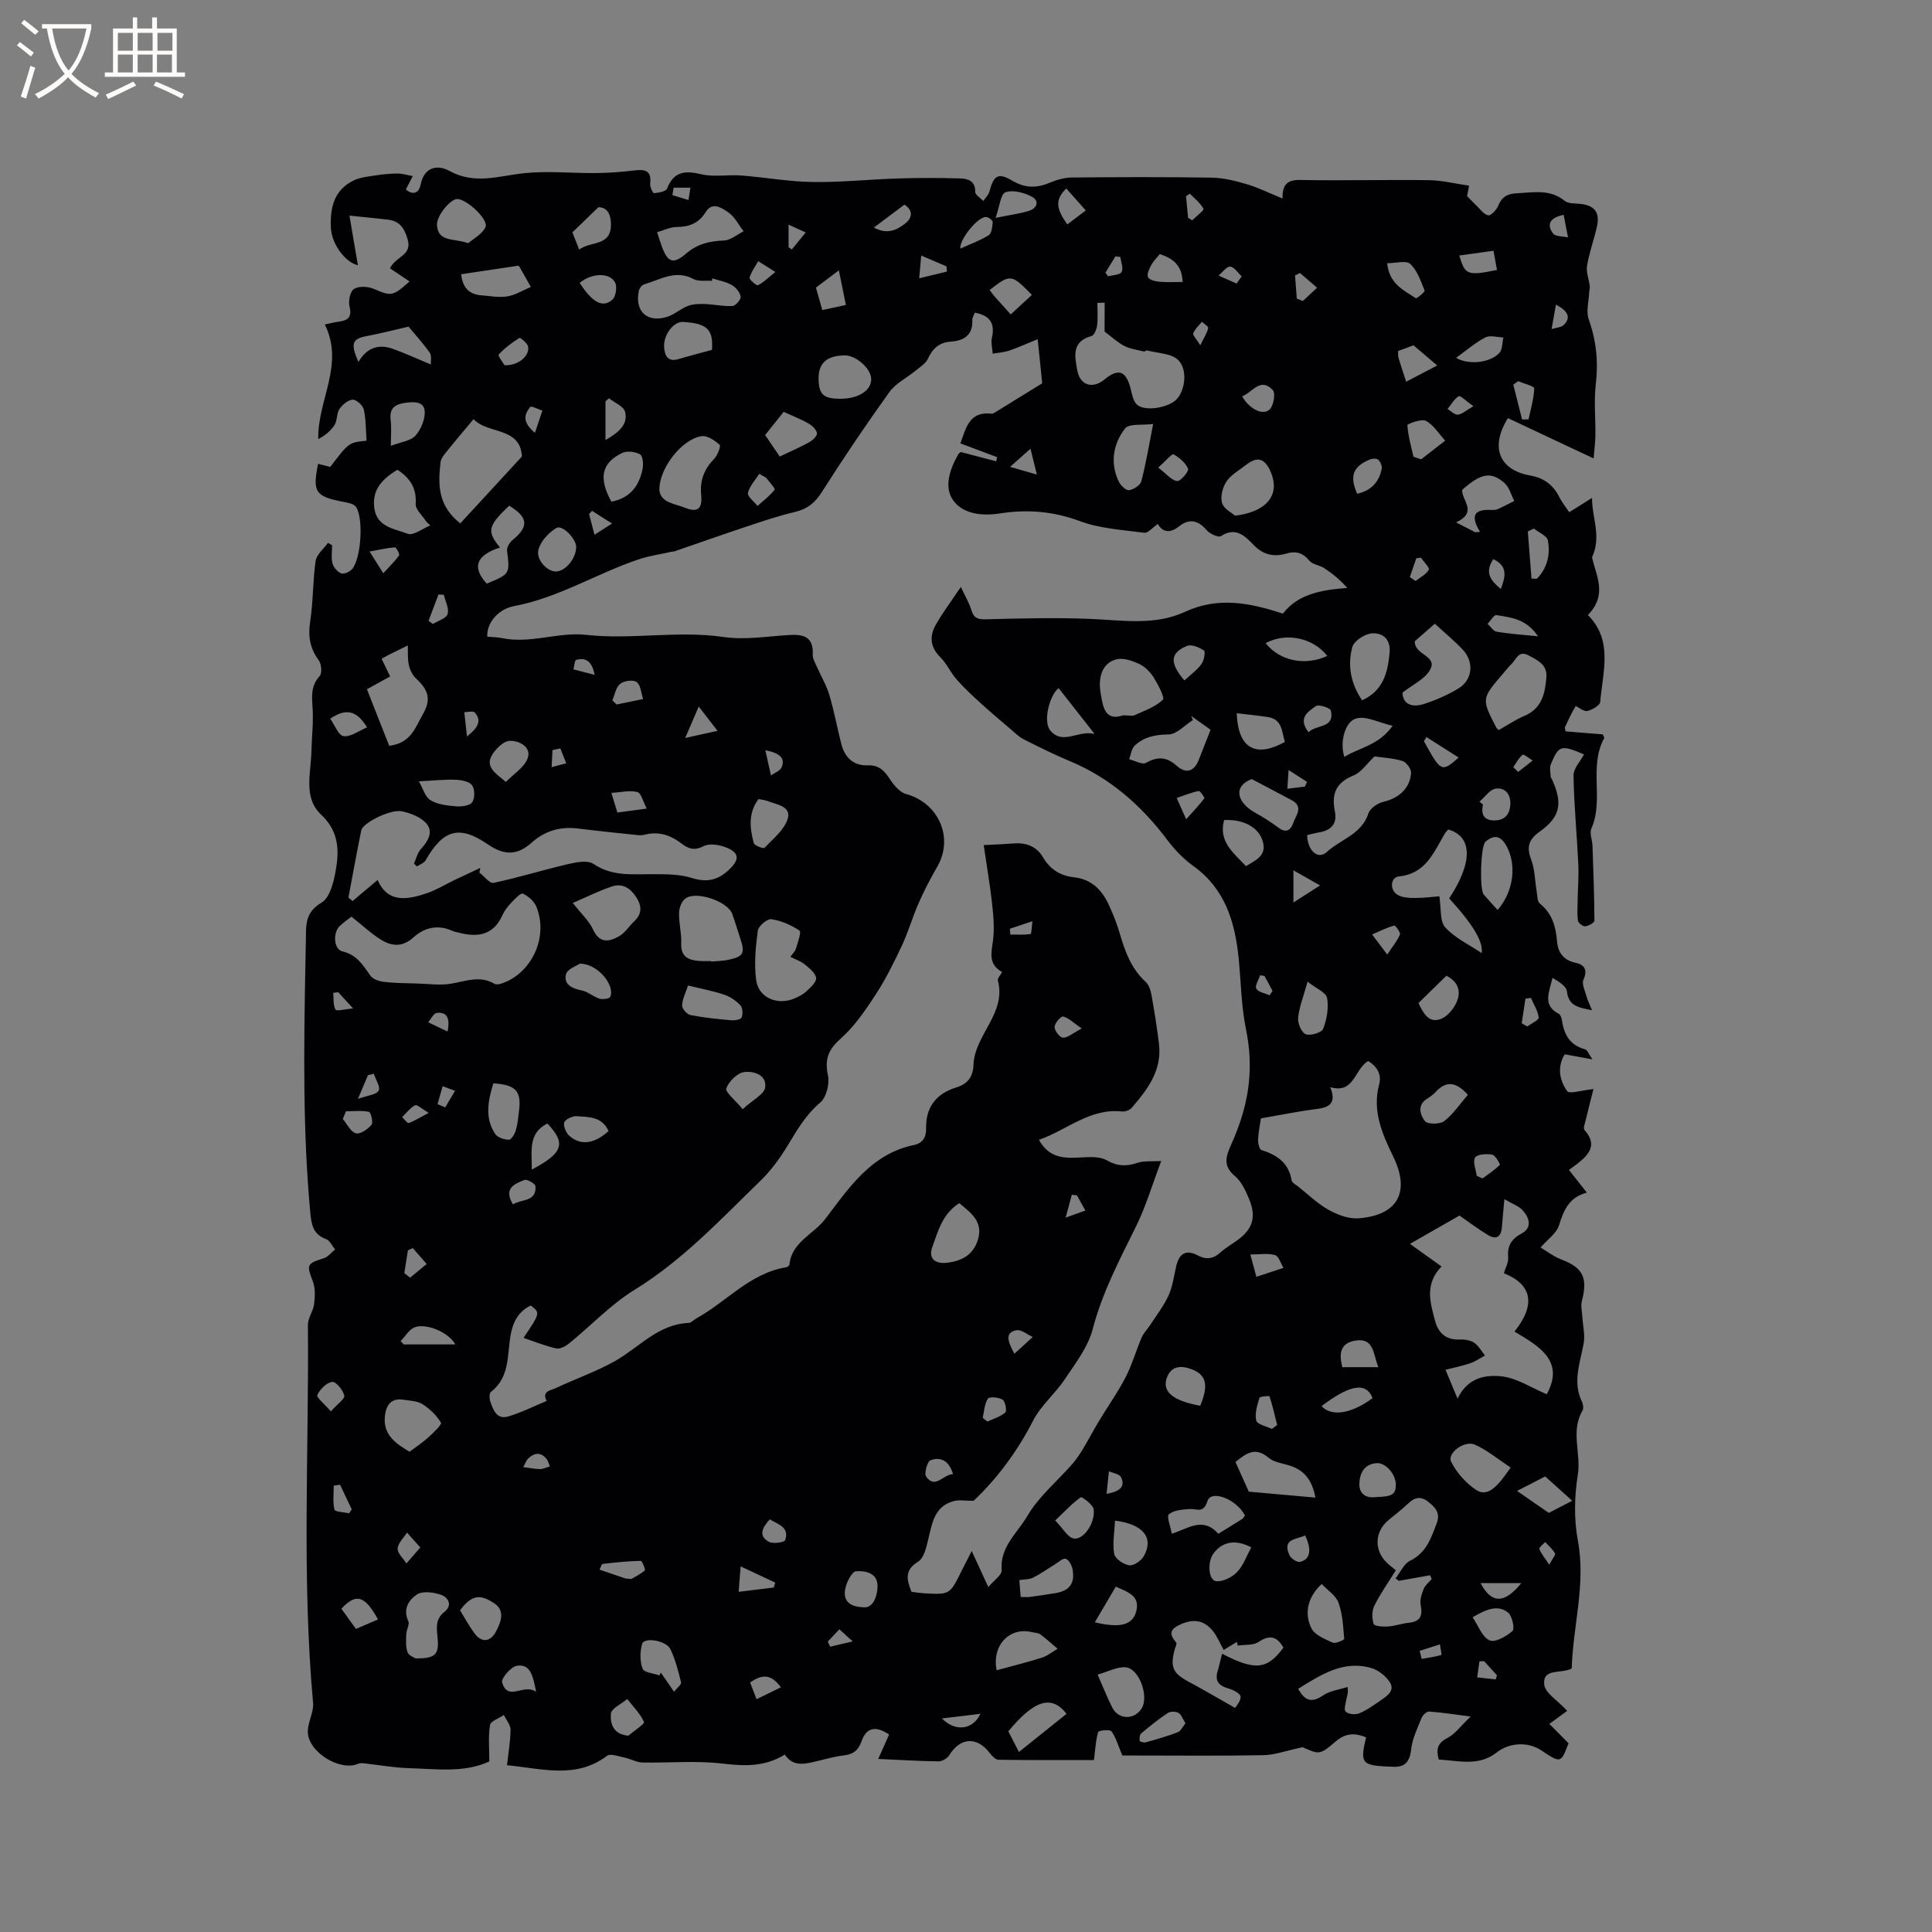<svg enable-background="new 0 0 400 400" viewBox="0 0 400 400" xmlns="http://www.w3.org/2000/svg"><rect x="0" y="0" width="400" height="400" fill="#808080" stroke="none"/><path d="m162.49 363.27c-4.32 2.64-8.54 2.37-13.08 1.84-5.4-.62-10.93-.09-16.4-.2-1.22-.03-2.41-.75-3.64-1-1.24-.25-2.96-.93-3.7-.38-6.42 4.83-13.33 2.65-20.7 1.94.29-2.62.72-4.99.73-7.36 0-1.01-.89-2.02-1.38-3.04-1 .69-2.74 1.26-2.87 2.08-.39 2.42-.14 4.94-.14 7.54-5.19 2.41-10.96 1.55-16.63 1.39-3.13-.09-6.25-.67-9.38-1.01-.38-.04-.82-.04-1.16.11-3.8 1.62-10.44-2.5-10.41-6.68.01-1.98 1.26-4.01 1.09-5.94-2.37-26.06-.84-52.16-1.07-78.25-.01-1.42 1.09-2.83 1.28-4.29.19-1.54.28-3.28-.25-4.68-1.33-3.51-1.3-3.72 2.25-4.83.89-.28 1.57-1.2 2.35-1.82-.6-.73-1.07-1.84-1.84-2.13-2.73-1.03-3.06-2.93-3.31-5.63-1.55-16.77-1.32-33.55-1.02-50.34.04-2.01.08-4.03.12-6.04.06-2.96-.26-5.59 3.24-7.67 1.94-1.16 2.72-5.04 3.12-7.83.53-3.74.1-7.29-3.18-10.36-3.76-3.52-2.15-8.54-2.04-13.02.07-2.96.43-5.92.26-8.86-.14-2.46-.48-4.72 1.44-6.81.54-.59.4-2.51-.17-3.28-1.83-2.49-2.26-4.99-1.78-8.04.64-4.14.52-8.39 1.13-12.54.2-1.35 1.67-2.51 2.56-3.75.28.17.57.34.85.51 0 1.25-.23 2.57.08 3.74.22.83 1.05 1.79 1.83 2.08.59.21 1.79-.36 2.27-.94 1.84-2.27 2.37-10.59.74-12.86-.48-.67-1.78-.86-2.75-1.05-5.64-1.1-6.26-2.01-5.07-7.84.87.22 1.73.44 2.52.64 3.85-5.07 3.85-5.07 7.51-5.42-.16-2.15-.1-4.36-.57-6.46-.19-.86-1.53-2.07-2.3-2.04-.96.04-2.13 1.03-2.74 1.93-.62.91-.42 2.35-1.01 3.3-.77 1.22-1.96 2.18-3.38 2.94-.17-8.1 5.48-15.38 1.36-23.74 1.12-.23 1.98-.46 2.87-.58 1.91-.25 2.81-.92 2.24-3.16-.28-1.12.14-3.13.93-3.62 1-.62 2.89-.53 4.08-.02 3.6 1.54 3.91 1.62 7.42-1.53-1.42-.96-2.81-1.9-4.04-2.72 1.19-2.53 4.63-2.61 3.65-6-.69-2.38-1.68-3.79-4.1-4.08-2.4-.28-4.81-.5-7.95-.83.63 3.67 1.16 6.84 1.75 10.28-2.82-.69-5.44-4.58-5.59-7.7-.2-4.12.59-7.87 4.72-9.86 1.33-.64 2.92-.8 4.41-1.03 1.55-.24 3.13-.4 4.69-.4 1.04 0 2.09.34 3.13.53-.46.88-.92 1.77-1.43 2.76 1.3 1.15 2.67.96 3.06-1.01.75-3.8 3.66-4.1 5.93-2.84 5.26 2.92 10.25 1.04 15.48.49 4.95-.52 10 .03 15.01-.03 2.62-.03 5.25-.23 7.84-.55 2.21-.27 3.57.04 3.26 2.74-.08.65.58 2 .79 1.98.95-.1 2.46-.34 2.7-.94 1.4-3.59 3.72-3.79 7.1-2.98 2.61.62 5.49.04 8.23.25 4.94.38 9.85 1.28 14.79 1.35 5.87.09 11.75-.54 17.62-.73 4.33-.13 8.67-.14 12.99-.01 1.56.05 3.12.51 3.08 2.79-.01.62 1.09 1.26 1.68 1.88.43-.65 1.08-1.24 1.26-1.95.88-3.37 1.81-3.99 4.76-2.24 2.66 1.58 5.09 1.54 7.81.38 1.41-.6 3.02-1.04 4.54-1.05 9.62-.09 19.24-.13 28.86.03 2.45.04 4.96.65 7.33 1.36 2.49.75 4.86 1.93 7.37 2.96 0-2.65.76-3.89 3.62-3.84 8.89.17 17.8-.08 26.69.04 2.72.04 5.43.72 8.33 1.14-.21 1.06-.36 1.84-.42 2.16.78.79 1.33 1.38 1.91 1.93.79.75 1.53 1.84 2.46 2.05.54.12 1.71-1.09 2.05-1.92.73-1.83 1.85-2.55 3.81-2.64 3.45-.15 6.89-.95 9.98 1.56.72.58 2.02.53 3.06.62 3.12.26 4.31 1.74 3.6 4.81-.61 2.68-1.57 5.29-2.03 8-.22 1.32.39 2.78.56 4.18.06.45-.1.92-.12 1.39-.08 1.84-.67 3.87-.1 5.49 1.55 4.4 2.03 8.74 1.48 13.39-.42 3.54-.05 7.17-.09 10.75-.02 1.34-.21 2.67-.37 4.7-6.25-2.94-12.01-5.65-17.74-8.34-3.73 5.98-1.87 10.72 4.62 11.88 2.89.52 4.78 1.97 6.05 4.52.51 1.03 1.26 1.94 2.02 3.08 1.48-.93 2.87-1.8 4.72-2.96-.01 4.18 2.01 7.9.01 12.29.69 3.52 3.36 7.71-.87 11.95 5.29 5.27 3.07 11.77 2.56 17.99-.06.73-1.66 1.65-2.68 1.89-.71.17-2.34-1.11-2.4-1.03-.86 1.4-1.54 2.91-2.24 4.41-.04.08.03.2.15.83 2.5.21 5.16.42 7.7.63.16.41.36.67.29.79-3.25 5.88 0 12.69-2.65 18.69-.43.97.19 2.38.23 3.59.18 5.16.37 10.32.4 15.49 0 .42-1.2 1.09-1.9 1.17-.48.05-1.43-.65-1.5-1.13-.21-1.31-.1-2.69-.08-4.03.04-2.58.26-5.17.14-7.74-.29-6.11-.89-12.21-.99-18.32-.02-1.45 1.41-2.91 2.17-4.37-4.76-2.02-5.22-1.92-6.86 2.03-.31.75-.07 1.74-.04 2.61.01.19.21.36.29.56 2.23 4.96 1.74 7.71-2.56 10.79-2.32 1.66-2.76 3.2-1.76 5.81.76 2.01.75 4.3 1.12 6.47.15.89.1 2.14.65 2.59 2.54 2.05 3.32 4.71 3.57 7.81.18 2.21 1.26 3.94 3.81 4.46 1.78.37 2.62 1.39 1.67 3.51-.4.9.33 2.34.65 3.51.21.79.6 1.53 1.13 2.82-2.93-.58-4.87-.91-5.21-3.92-.12-1.1-1.73-2.04-2.98-2.78-.68 2.91-2.13 5.68 1.28 7.43.37.19.61.88.68 1.38.42 2.95 1.67 5.15 4.79 5.98.45.12.72.95 1.52 2.08-2.29-.42-3.94-.72-5.74-1.05-1.61 2.6-1.09 5.38.51 7.63.46.65 3.03-.19 5.44-.43-.5 2-1.06 4.15-1.58 6.31-.17.73-.6 1.82-.27 2.18 2.66 2.97 1.04 4.97-1.35 6.86-.58.46-1.2.88-1.88 1.39 1.32 1.67 2.35 2.98 3.71 4.7-3.69.94-4.8 3.67-5.78 6.81-.51 1.63-2.33 2.85-3.81 4.55 1.2.7 2.68 1.86 4.36 2.5 4.41 1.68 5.46 3.76 4.2 8.58-.27 1.02.04 2.19.1 3.29.1 1.84.59 3.74.27 5.5-.73 4.03-2.35 7.97-.34 12.09.25.52.35 1.4.08 1.86-2.49 4.24-.24 8.8-.95 13.22-.71 4.44-.82 9.22.01 13.63 1.69 9.04-1.02 17.67-1.27 26.48-2.1 1.18-6.03-.15-5.7 3.3.17 1.8 2.82 3.36 4.76 5.48-.77.57-1.89 1.39-3.69 2.71 1.23 1.24 2.55 2.57 3.97 4-1.59 4.17-1.59 4.17-5.67 1.46-2.75-1.83-6.61-1.6-9.22.46-3.68 2.9-7.83 1.7-11.98 1.45-.58-2.11-.29-3.4 1.79-4.46 1.58-.81 2.73-2.46 4.81-4.44-3.52-.45-6.05-.86-8.6-1.03-.5-.03-1.31.72-1.54 1.29-.86 2.14-1.94 4.31-2.18 6.55-.3 2.75-1.45 3.8-4.06 3.57-.21-.02-.42 0-.64-.01-5.54-.26-5.9-.72-4.63-6.07-2.26-.92-4.21-.93-6.28.85-3.31 2.85-3.41 2.72-6.87 1.2-3.44.73-5.75 1.6-8.07 1.65-8.9.17-17.81.07-26.72.07-1.13 0-2.26 0-2.52 0-.9-2.12-1.33-3.75-2.26-5.01-.32-.43-2.64-.19-2.74.15-.51 1.67-.58 3.47-.88 5.8-6.12 0-12.95.04-19.78-.06-.61-.01-1.34-.81-1.8-1.4-2.66-3.47-6.08-3.25-8.39.47-.4.65-1.46 1.27-2.21 1.26-4-.05-8-.3-12.48-.5.84-1.9 1.55-3.49 2.25-5.05-2.76-1.87-4.69-1.49-5.69 1.35-.66 1.87-1.67 2.72-3.58 2.95-1.78.21-3.53.68-5.28 1.12-2.6.59-5.2 1.49-7.04-1.27zm41.18-188.3c2.76-.15 4.56-.21 6.35-.35 2.58-.2 4.69.75 5.95 2.91 1.48 2.54 3.66 3.8 6.39 4.1 3.73.42 5.84 2.7 7.27 5.84.83 1.82 1.59 3.7 2.15 5.61 1.1 3.8 2.38 7.44 5.44 10.23.69.63 1.03 1.83 1.21 2.83.59 3.34 1.13 6.69 1.53 10.05.64 5.44-2.39 9.4-5.66 13.18-.42.48-1.35.82-1.99.75-6.67-.73-11.4 3.85-17.21 5.87 2.41 4.39 6.2 3.74 9.91 3.59 1.39-.06 3.02 0 4.16.66 2.14 1.24 4.08 1.28 6.35.51 1.31-.45 2.84-.25 4.9-.38-1.93 5.1-3.21 9.48-5.2 13.51-3.42 6.92-7 13.68-8.98 21.28-.97 3.73-3.59 7.1-5.79 10.41-1.98 2.98-4.93 5.4-6.54 8.53-3.34 6.52-7.62 12.19-12.34 16.63-1.79 0-3-.24-4.06.04-4.02 1.05-4.51 4.52-5.31 7.87-.4 1.68-.9 3.93-2.12 4.69-2.88 1.77-2.34 3.76-1.37 6.23.8.1 1.63.25 2.46.3 5.47.32 5.47.32 7.85-4.49.59-1.19 1.2-2.36 2.16-4.25 1.23 2.68 2.14 4.63 3.44 7.46 1.15-1.38 2.84-2.5 2.76-3.48-.4-4.83 3.28-7.73 5.3-11.2 2.34-4.02 6.16-7.18 9.29-10.75.81-.92 1.51-1.95 2.15-3 1.17-1.94 2.22-3.96 3.39-5.9 1.83-3.04 3.9-5.96 5.53-9.1 1.35-2.62 2.16-5.51 3.33-8.24.4-.92 1.17-1.68 1.73-2.54 1.33-2.05 2.87-4.01 3.86-6.21.86-1.89 1.09-4.07 1.59-6.13.62-2.52 2.03-3.4 4.43-2.11 1.7.91 3.16.76 4.63-.56 1.1-.99 2.4-1.74 3.6-2.61 3.13-2.27 3.94-4.74 2.43-8.43-.71-1.74-1.58-3.66-2.96-4.82-2.42-2.04-1.95-3.9-.87-6.32 2.02-4.49 3.48-8.96 3.85-14.16.25-3.64-.05-6.73-.74-10.18-.95-4.75-.99-9.69-1.48-14.54-.77-7.48-2.81-14.29-9.37-19-2.04-1.46-3.86-3.36-5.37-5.37-5.39-7.16-11.87-12.88-20.23-16.36-3.22-1.34-6.36-2.91-9.48-4.48-1-.5-1.84-1.34-2.7-2.08-2.15-1.83-4.31-3.65-6.39-5.55-1.69-1.54-3.37-3.11-4.87-4.82-1.25-1.43-2.04-3.28-3.37-4.6-2.1-2.08-2.23-4.33-.94-6.64 1.37-2.46 3.1-4.72 5.21-7.88.98 2.09 1.76 3.37 2.17 4.76.48 1.61 1.25 1.99 2.96 1.94 7.17-.19 14.36-.37 21.52-.09 6.67.26 13.43 1.47 19.74-1.45 6.78-3.14 13.24-1.95 20.29.37 3.07-4.04 7.97-4.93 13.33-5.32-1.52-1.72-3.08-2.99-4.75-4.09-.97-.64-2.44-.75-3.11-1.57-1.35-1.64-2.8-2.04-4.73-1.47-2.62.76-4.77.32-6.84-1.81-1.66-1.72-3.66-3.83-6.72-1.79-.51.34-2.28-.45-2.92-1.19-1.78-2.08-3.61-2.54-5.76-.84-1.84 1.46-3.36 1.3-4.4-.49-1.08.73-2.02 1.92-2.8 1.82-4.5-.59-9.19-.86-13.38-2.42-5.49-2.04-10.86-2.46-16.5-1.58-3.65.57-7.61.16-9.66-2.68-2.02-2.8-.7-6.53 1.05-9.6.1-.17.31-.28.5-.43 2.43.64 4.88 1.28 7.33 1.92.07-.29.13-.57.2-.86-2.53-.95-5.07-1.9-7.61-2.85 1.16-3.24 1.87-6.66 6.38-6.16.44.05.97-.37 1.41-.64 2.89-1.77 5.77-3.55 9.15-5.64-.24-2.33-.56-5.44-.94-9.14-2.21.9-3.99 1.72-5.84 2.35-1.11.38-2.31.45-3.47.66-.07-1.09-.4-2.25-.17-3.27.69-3.01-.39-4.65-3.53-5.23-.2.54-.54 1.02-.52 1.5.13 3.14-1.69 4.31-4.47 4.5-2.37.17-3.76 1.41-4.74 3.56-.47 1.03-1.7 1.75-2.64 2.53-1.77 1.46-4.02 2.55-5.31 4.34-4.86 6.77-9.54 13.69-14.01 20.73-1.43 2.25-3.02 3.51-5.57 4.11-3.37.79-6.68 1.92-9.97 3.01-5.04 1.68-10.05 3.45-15.08 5.18-.1.03-.21-.01-.32.01-2.34.53-4.75.86-7.01 1.62-8.69 2.93-16.57 7.95-25.77 9.67-3.46.65-5.73 3.73-5.53 6.33 1 .09 2.06.09 3.08.3 5.85 1.21 11.68-1.31 17.25-.69 9.56 1.07 19.04-.94 28.56.45 4.43.65 9.08-.13 13.62-.41 2.99-.18 5.05.39 4.87 4.04-.04.86.53 1.78.9 2.63.83 1.9 1.93 3.72 2.52 5.69.99 3.34 1.64 6.79 2.49 10.18.7 2.79 2.5 4.54 5.4 4.44 2.28-.08 3.4.96 4.54 2.69.86 1.31 2.1 2.88 3.47 3.25 6.74 1.84 9.93 9.05 6.47 15.03-1.42 2.45-2.73 4.98-3.87 7.57-1.27 2.87-2.12 5.92-3.45 8.76-1.64 3.49-3.36 6.97-5.46 10.19-2.12 3.25-4.38 6.57-7.24 9.11-2.58 2.29-3.33 4.28-2.62 7.61.37 1.74-.33 4.54-1.6 5.61-3.03 2.56-4.84 5.77-6.82 9.03-1.58 2.59-3.44 5.12-5.62 7.23-8.24 7.99-16.06 16.4-26.01 22.52-4.91 3.02-8.99 7.39-13.52 11.07-.73.59-1.89 1.24-2.68 1.06-2.28-.5-4.46-1.41-6.78-2.18 3.48-5.19 3.48-5.19 1.49-6.71-2.64 1.28-3.75 3.58-4.2 6.32-.67 4.1-.16 8.59-4.07 11.6-.35.27-.3 1.39-.09 2 .59 1.71 1.35 3.73 3.63 3.07 2.76-.8 5.36-2.13 8.03-3.23-1.08-2.06.91-2.19 1.88-2.65 4.06-1.93 8.36-3.4 12.26-5.6 4.99-2.82 8.91-7.63 15.25-7.9.55-.02 1.07-.64 1.62-.95 6.24-3.43 11.07-9.35 18.57-10.57.26-.04.67-.36.69-.58.45-4.65 5-6.25 7.4-9.41 4.82-6.34 9.5-13.48 18.31-15.31 1.82-.38 2.62-1.54 2.58-3.4-.11-4.47 2.1-7.28 6.33-8.57 2.29-.7 3.4-2.21 3.48-4.63.21-6.23 6.85-10.63 5.05-17.49-.11-.44.52-1.07.88-1.74-2.84-1.57-2.27-3.86-1.91-6.4.37-2.61.09-5.35-.19-8-.45-3.87-1.11-7.69-1.71-11.88zm-125.49 7.22c2.11 4.84 6.17 4.12 10.28 2.71 1.97-.68 3.78-1.81 5.68-2.72 1.76-.84 3.54-1.66 5.31-2.49-.07.32-.14.64-.2.96.99.76 2.14 2.31 2.93 2.14 5.14-1.09 10.17-2.66 15.29-3.85 1.75-.41 4.16-.91 5.4-.08 3.88 2.63 8.02 2.11 12.23 2.13 2.71.01 5.57-.02 8.1.78 3.11.97 5.38.5 7.71-1.68 2.17-2.03 2.26-3.49-.46-4.59-1.45-.59-3.57-.96-4.79-.31-1.94 1.03-3.23.48-4.58-.56-2.32-1.79-4.8-2.57-7.71-1.79-.59.16-1.27.07-1.89 0-3.93-.41-7.86-.81-11.78-1.3-3.68-.46-6.88.46-9.64 2.93-2.92 2.61-5.6 2.72-9.05.35-5.98-4.11-9.28-3.01-12.89 3.29-.33.58-1.19.86-1.8 1.28-.2-.2-.4-.4-.61-.6.46-1.01.72-2.22 1.43-3 1.48-1.63 2.65-3.56 1.13-5.31-1.16-1.33-3.26-2.13-5.08-2.51-2.35-.48-8.07 2.39-8.39 3.92-.95 4.63-1.78 9.28-2.66 13.93.28.25.57.49.85.74 1.6-1.36 3.21-2.71 5.19-4.37zm223.99 69.48c-3.48 1.99-6.77 3.87-10.26 5.86 2.23 1.6 4.32 3.09 6.55 4.68-3.55 3.62-2.35 7.48-1.34 11.27.67 2.5 2.25 3.96 5.06 3.85 1.01-.04 2.21.13 3.02.66.93.62 1.52 1.75 2.25 2.66-1.01.54-1.97 1.22-3.04 1.59-1.59.55-3.25.88-5.13 1.36.95 2.28 1.62 3.88 2.49 5.98 2.06-4.37 5.83-5 9.14-4.62 3.17.36 6.15 2.37 9.33 3.7 3.79-6.92-1.63-9.95-6.68-12.97 4.47-5.62 3.64-9.75-2.2-12.08.32-1.09.98-2.21.89-3.27-.2-2.43.65-3.81 2.83-4.99 2.22-1.2 1.55-3.27.15-4.79-.81-.88-2.1-1.31-3.76-2.28-.2 2.23-.39 3.96-.51 5.7-.13 2.04-1.11 2.79-2.89 1.72-2.13-1.29-4.15-2.82-5.9-4.03zm-41.11-20.12c-.25 1.72-.56 3.08-.59 4.44-.02.73.28 1.99.7 2.12 3.24 1 5.64 2.65 6.25 6.28.08.49.86.88 1.36 1.28 2.08 1.65 4.02 3.55 6.3 4.82 1.83 1.02 4.13 1.89 6.14 1.75 8.27-.61 10.76-5.53 7.25-12.75-2.24-4.61-4.41-9.44-2.94-14.92.6-2.22-.5-3.8-2.26-4.9-2.91 1.71-2.84 6.86-7.85 5.42 1.24 3.1.05 4.15-2.66 4.49-3.86.49-7.69 1.28-11.7 1.97zm-188.29-41.76c-.43.34-1.49 1.05-2.41 1.91-1.5 1.39-1.26 4.86.52 5.27 2.95.68 4.26 2.8 5.77 4.99.51.74 1.79 1.2 2.78 1.32 2.26.27 4.54.28 6.82.34 2.41.07 4.89.43 7.22.03 3.02-.52 5.91-1.74 8.91.04.36.21 1.02.09 1.48-.07 6.25-2.1 9.74-9.64 7.19-15.89-.46-1.14-1.67-2.19-2.8-2.72-.42-.2-1.68 1.12-2.41 1.9-.72.76-1.41 1.64-1.83 2.58-1.82 4.09-5.03 4.62-8.89 3.64-.51-.13-1.05-.22-1.52-.43-2.97-1.33-5.76-.66-7.98 1.36-2.24 2.04-4.45 1.89-6.65.55-2.07-1.26-3.85-2.96-6.2-4.82zm155.94-127.12c-.5.01-1 .02-1.51.04 0 1.55.13 3.11-.05 4.64-.1.81-.6 2.08-1.17 2.23-4.16 1.13-3.47 4.2-2.94 7.1.56 3.11 3.16 3.92 5.62 1.89 2.93-2.41 4.5-1.81 5.46 2.04.27 1.09.5 2.4 1.23 3.12 1.48 1.45 6.03.83 8-.82 1.88-1.57 2.72-6.16.63-8.32-1.4-1.44-4.29-1.44-6.53-2.05-.15-.04-.4.28-.56.24-1.39-.34-2.87-.52-4.11-1.16-1.42-.73-2.62-1.88-4.09-2.97.02-1.72.02-3.85.02-5.98zm-130.66 24.11c-1.99 2.38-3.67 4.33-5.27 6.34-.63.79-1.47 1.68-1.57 2.6-.51 4.47-.65 8.93 4.09 12.64 4.09-4.44 8.28-8.99 12.76-13.85-.31-6.19-7.2-4.61-10.01-7.73zm190.95 238.32c-1.55 2.5-3.21 4.83-4.46 7.35-.53 1.06-.51 2.64-.14 3.77.16.47 1.94.6 2.95.53 1.46-.1 2.89-.63 4.36-.78 2.43-.25 2.85-1.51 2.42-3.71-.2-1.03.22-2.28.64-3.31.32-.78 1.09-1.37 1.66-2.04-.12-.26-.24-.52-.36-.77-2.15.38-4.29.77-6.44 1.15-.23-.16-.47-.33-.7-.49.99-1.26 1.72-3.03 3.02-3.67 3.36-1.64 4.33-4.68 5.5-7.73.82-2.14-.29-3.36-1.83-4.53-1.57-1.2-2.81-.81-4.12.46-1.29 1.24-2.75 2.31-4.12 3.47-2.72 2.31-2.91 6.04-.41 8.58.57.6 1.26 1.08 2.03 1.72zm-23.29 16.02c-1.29-2.29-2.79-2.75-5.16-1.16-1.11.74-2.85.52-4.3.74-.06-.25-.11-.5-.17-.76-.87.53-1.74 1.06-2.73 1.67-.81-1.46-1.36-2.88-2.28-3.99-1.73-2.08-3.79-2.54-6.49-1.38-2.37 1.03-2.64 1.98-1.05 3.86.2.23-.22.98-.35 1.49-.93 3.61-.33 4.85 2.89 6.58 3.08 1.65 6.1 3.43 9.65 5.44.22-.4 1.18-1.4 1.13-2.35-.03-.61-1.49-1.39-2.43-1.65-1.98-.55-2.97-1.48-2.32-3.63.35-1.17.61-2.37.92-3.6 6.8 3.57 9.39 3.29 12.69-1.26zm4.92-168.22c.07 3.24 2.25 5.18 4.08 3.49 2.85-2.63 7.21-3.64 8.6-7.97.34-1.06 1.92-2.14 3.12-2.42 3.13-.73 5.48-2.71 5.72-5.96.06-.81-.97-2.23-1.77-2.48-1.98-.61-4.12-.7-5.8-.95-1.6 1.5-2.75 3.31-4.38 3.96-3.62 1.46-4.56 3.83-3.83 7.4.53 2.6-.8 3.99-3.34 4.38-.83.14-1.63.37-2.4.55zm29.19-1.17c-.22.28-.52.58-.73.93-2.27 3.85-3.9 8.22-9.43 8.79-1.82.19-1.99 2.87-.27 3.84 1.01.57 2.4.63 3.61.63 1.93-.01 3.86-.27 5-.36.41 2.51.06 5.17 1.23 6.45 2.01 2.22 4.96 3.58 7.53 5.31.38-2.3-1.75-5.87-6.72-11.32 4.91-7.45 4.87-12.83-.22-14.27zm-136.18 26.37c.46-.65.97-1.09 1.13-1.64.38-1.28 1.18-3.5.77-3.78-1.73-1.16-3.79-2.07-5.83-2.37-.85-.12-2.69 1.41-2.81 2.36-.45 3.39-.8 6.92-.34 10.27.49 3.58 4.25 5.2 7.69 3.87.97-.38 1.96-.88 2.72-1.58.86-.79 2.12-1.96 2-2.78-.17-1.06-1.45-2.03-2.42-2.83-.81-.64-1.85-.98-2.91-1.52zm-83.05-43.69c4.53-.55 5.4-3.84 6.89-6.4 1.84-3.17 1.31-5.07-1.34-7.53-.74-.69-1.27-1.79-1.49-2.79-.29-1.3-.17-2.7-.22-4.06-1.32.65-2.65 1.3-3.97 1.96-.56.28-1.1.61-1.45.8.78 1.62 1.26 2.63 1.76 3.66-1.54.85-2.91 1.61-4.8 2.65 1.57 4.03 3.13 7.96 4.62 11.71zm66.61 44.56c0 .04 0 .07.01.11 1.15-.11 2.33-.11 3.45-.34 3.28-.67 3.64-1.35 2.61-4.43-.57-1.7-1.06-3.42-1.67-5.1-.96-2.65-7.66-4.88-9.78-3.12-.74.61-1.22 1.94-1.23 2.95-.04 2.09.54 4.21.45 6.29-.11 2.73 1.44 3.43 3.63 3.62.84.08 1.69.02 2.53.02zm.27-141.33c-.02.17-.04.34-.06.51-1.29-.1-2.78.18-3.83-.38-3.74-2.01-6.91.15-10.23 1.11-.47.14-.98.83-1.09 1.35-.89 4.3 1.82 6.74 6.03 5.31 1.46-.5 2.7-1.67 4.15-2.21 1.08-.4 2.35-.43 3.53-.38 1.91.07 3.82.51 5.7.4.64-.04 1.77-1.36 1.67-1.94-.14-.89-.99-1.93-1.82-2.39-1.21-.7-2.69-.95-4.05-1.38zm149.6 71.49c-1.62 1.42-3.02 2.64-4.15 3.63-.13 2.96 5 2.95 3.06 6.09-1.13 1.83-3.49 2.89-5.61 4.55.05 2.44 2.01 3.14 4.47 2.34 2.48-.8 4.94-1.87 7.16-3.23 2.84-1.74 3.23-5.37.95-7.89-1.77-1.92-3.83-3.58-5.88-5.49zm13.23 22.02c1.78-.99 3.45-2.15 5.28-2.92 3.64-1.52 4.31-4.64 4.58-7.99.21-2.62-1.78-3.54-3.71-4.56-2.07-1.09-2.51.82-3.46 1.74-.68.66-1.27 1.42-1.89 2.14-4.38 5.12-4.38 5.12-1.3 11.1.05.1.15.16.5.49zm-77.77-3.05c1.14 0 1.87.2 2.4-.04 2.04-.92 4.27-1.71 5.83-3.18.44-.42-.97-3.11-1.86-4.55-.7-1.12-1.76-2.24-2.92-2.8-1.45-.69-3.32-1.38-4.76-1.04-2.87.68-3.94 3.51-3.35 6.96.49 2.99.91 5.92 4.66 4.65zm-96.01-46.61c.29 2.62 3.15 2.77 5.24 3.61 2.72 1.09 3.7.26 3.41-2.69-.29-2.96.63-5.31 2.7-7.42.7-.72 1.41-2.64 1.12-2.9-1-.9-2.52-1.94-3.69-1.79-4.06.55-8.9 6.67-8.78 11.19zm132.26 248.15c1.39 2.58 2.85 2.95 5.18 1.36 1.42-.97 3.35-1.18 5.04-1.73.18 1.38-.12 1.83-.2 2.32-.16.95-.63 2.36-.19 2.79.56.55 2.04.68 2.85.33 1.62-.68 3.08-1.76 4.54-2.76 1.33-.91 2.89-2.05 1.67-3.79-.85-1.22-2.3-2.37-3.7-2.79-5.75-1.71-10.37 1.28-15.19 4.27zm-150.19-162.69c1.73 2.21 3.36 3.68 4.2 5.51 1.37 2.97 3.37 2.51 5.4 1.37 1.23-.69 2.04-2.08 3.11-3.08 1.68-1.57 1.59-3.18.42-5.01-1.23-1.9-2.9-2.94-5.05-2.2-2.67.89-5.2 2.17-8.08 3.41zm17.46-138.88c.41 1.25.66 2.14.99 3.01 1.24 3.28 2.36 3.7 5.01 1.42 2.33-2 4.88-2.6 7.85-2.71 1.37-.05 2.71-1.23 4.06-1.9-1.03-1.33-1.83-3-3.15-3.9-1.3-.89-3.31-2.33-4.68-.12-1.48 2.38-3.44 3.12-6.08 3.13-1.29.01-2.57.66-4 1.07zm110.58 100.16c.12.28.23.57.35.85-1.69 1.06-3.37 2.96-5.07 2.98-2.73.03-5.05.51-6.97 2.3-.68.63-.79 1.87-1.16 2.83 1.18.29 2.72 1.19 3.49.75 2.4-1.37 4.3-1.24 6.33.59 1.92 1.72 3.61 1.24 4.56-1.13.81-2.03 1.6-4.07 2.48-6.31-1.29-.92-2.65-1.89-4.01-2.86zm11.92 160.6c4.52.4 9 .8 13.79 1.23-.7-3.81-2.48-5.84-5.65-6.73-1.41-.39-3.04-.66-4.09-1.55-2.76-2.33-4.67-.82-6.81.91.96 2.16 1.87 4.16 2.76 6.14zm-169.46-200.04c-.26-.25-.53-.49-.79-.74-.79-1.26-2.32-2.56-2.24-3.76.22-3.32-1.25-5.37-3.77-7.03-3.75 2.22-5.26 4.63-4.78 8.01.55 3.9 4.24 4.2 6.89 5.24 1.16.45 3.1-1.09 4.69-1.72zm166.6-2.03c5.76-.63 9.83-3.79 7.25-9.38-1.16-2.5-2.7-2.88-4.86-1.2-1.42 1.11-3.13 2.03-4.11 3.45-.83 1.21-1.35 3.17-.96 4.5.37 1.25 2.1 2.09 2.68 2.63zm-169.66 236.59c4.1.06 4.9-.8 4.57-4.23-.19-2.01-.55-3.88 1.45-5.43 1.67-1.3.77-2.98-.7-3.49-1.55-.53-3.82-.86-5.01-.09-1.61 1.05-3.01 2.98-1.81 5.51.32.68-.39 1.8-.42 2.73-.04 1.26-.14 2.62.28 3.75.27.71 1.44 1.1 1.64 1.25zm-1.23-42.78c1.42-1.07 2.76-1.95 3.92-3.01 1.02-.92 2.8-2.63 2.58-3-.9-1.51-2.29-2.86-3.79-3.82-1.08-.69-2.61-.73-3.96-.94-2.4-.38-3.52.9-3.83 3.13-.56 4.02 2.12 5.9 5.08 7.64zm197.21-155.58c4.37-1.99 5.31-5.69 5.69-9.85.26-2.87-1.47-4.15-3.64-4.01-1.46.09-3.72 1.55-4.07 2.82-1.07 3.86-.28 7.68 2.02 11.04zm-83.41 104.11c-3.49 2.23-4.4 5.82-5.58 9.09-.84 2.32.51 3.54 3.04 3.25 3.07-.36 5.43-1.61 6.41-4.78 1.11-3.62-1.28-5.46-3.87-7.56zm114.17 54.75c-2.5-1.65-4.78-3.56-7.38-4.74-2.18-.99-5.83 1.76-4.95 3.52 1.13 2.27 3.06 4.42 5.17 5.84s3.93-.42 5.33-2.13c.52-.66.99-1.36 1.83-2.49zm-74.02-216.07c-2.25.3-5-.13-5.82.93-2.47 3.21-3.16 7.15-1.27 11.05.38.78 1.48 1.82 2.1 1.73.94-.14 2.31-1.01 2.53-1.83.96-3.62 1.56-7.34 2.46-11.88zm71.31 100.62c3.43-3.95 3.97-9.54 1.77-13.37-1.2-2.1-2.6-2.22-4.28-.75-1.01.89-1.26 9.85-.36 10.92.89 1.04 1.82 2.04 2.87 3.2zm-136.03-105.84c3.78-.01 6.44-1.76 6.34-4.17-.09-2.14-3.18-4.85-5.49-4.81-3.75.06-5.46 1.62-5.4 4.91.05 3.2 1.03 4.08 4.55 4.07zm-70.51 30.79c-4.98 1.63-5.83 4.1-2.75 7.49 4.86-2.02 4.8-2.01 4.21-6.83-.08-.69.54-1.71 1.14-2.2 3.41-2.79 3.26-4.69-.69-7.12-4.43 4.21-4.7 5.29-1.91 8.66zm148.72 204.2c1.76-1.08 3.37-2.06 4.97-3.07.24-.16.37-.49.55-.73-1.82-3.42-6.99-5.35-7.75-3.01-.88 2.71-2.19 1.59-3.67 1.69-1.5.1-3.29.22-4.33 1.08-.52.44.34 2.54.6 4.03 3.43-1.07 6.41-3.6 9.63.01zm-24.99 29.16c1.23 2.79 2.03 4.83 3.01 6.78 1.28 2.56 4.51 2.66 6.08.27 1.59-2.43-.43-8.29-3.26-8.56-1.77-.16-3.67.91-5.83 1.51zm78.17-236.52c.33-.02.67-.04 1-.07-2.39-3.96-.54-4.66 2.39-4.55.42.02.88.01 1.25-.15 1.17-.52 2.31-1.13 3.46-1.7-.67-1.27-1.04-2.86-2.05-3.73-2.81-2.45-4.88-1.99-8.75 1.44-.12 2.19 3.34 4.54-1.25 6.73 1.75.9 2.85 1.46 3.95 2.03zm-198.11-55.18c-4.42.66-8.14 1.22-11.84 1.77.35 3 1.85 4.19 4.24 4.37 1.78.13 3.62.5 5.34.21 1.68-.28 3.24-1.27 4.85-1.95-.78-1.39-1.54-2.79-2.35-4.16-.15-.25-.44-.43-.24-.24zm99.04 290.8c3.28-.9 6.35-1.65 9.34-2.6 1.17-.37 2.19-1.21 3.28-1.84-1.19-1.01-2.34-2.09-3.6-3-.47-.34-1.21-.32-1.82-.47-4.55-1.08-8.26 2.8-7.2 7.91zm52.81-184.51c-3.82 1.41-3.24 4.77.76 6.99 1.65.92 3.27 1.95 4.78 3.08 1.68 1.27 2.59.38 3.09-1.07.52-1.52 2.15-3.27-.33-4.61-2.55-1.37-5.11-2.71-8.3-4.39zm14.49 166.65c-2.63 2.4-3.81 5.78-2.14 9.16.69 1.4 2.79 2.24 4.41 2.98.59.27 2.4-.56 2.38-.78-.21-2.51-.32-5.13-1.17-7.46-.54-1.52-2.27-2.61-3.48-3.9zm-176.71-277.6c1.04-.91 2.89-1.85 3.57-3.32.71-1.55-3.79-5.75-5.82-5.83-1.4-.05-4.37 3.52-4.22 5.43.28 3.58 3.43 2.63 6.47 3.72zm29.65 53.52c3.95-.77 5.76-3.35 6.45-6.78.2-.98.05-2.7-.52-3.02-1.01-.56-2.71-.78-3.71-.29-4.31 2.09-4.91 5.24-2.22 10.09zm15.86 100.17c-.51 1.56-1.19 2.84-1.23 4.14-.02.67 1.02 1.84 1.74 1.98 2.77.54 5.59.82 8.4 1.07.74.07 1.98-.12 2.17-.55.31-.7.25-1.99-.22-2.51-.88-.96-2.09-1.8-3.32-2.21-2.28-.79-4.69-1.22-7.54-1.92zm-40.31 20.25c-1.12 3.66-1.8 7.18.38 10.48.49.74 1.87 1.18 2.85 1.2.48.01 1.21-1.19 1.43-1.96.38-1.3.49-2.69.66-4.05.51-4.06-.65-5.36-5.32-5.67zm45.26-151.85c.32-4.25-1.01-5.49-5.99-5.79-1.92-.12-4.1 2.67-3.91 5.25.13 1.7.73 3.13 3 2.44 2.31-.69 4.65-1.28 6.9-1.9zm-73.19 2.49c1.85-3.11 4.33-3.7 7.14-2.7 2.44.87 4.8 1.96 7.85 3.23-.05-.68.22-1.82-.23-2.45-1.53-2.13-3.31-4.08-4.39-5.38-3.22.74-5.85 1.43-8.51 1.92-3.12.56-3.6 1.48-1.86 5.38zm82.83 90.51c-2.17 2.91-1.8 6.04-.98 9.12.14.52 2.02 1.2 2.23.98 1.79-1.9 4.14-3.76 4.81-6.07.74-2.55-2.35-2.91-4.24-3.64-.58-.23-1.21-.26-1.82-.39zm63.77 189.4c-3.36-4.42-7.22-2.2-12.05 3.62.69 1.33 1.39 2.69 2.2 4.27 3.42-2.74 6.55-5.25 9.85-7.89zm-58.56-269.57c-1.32 1.65-2.62 3.27-3.84 4.8 1.06 1.55 2.03 2.99 3.03 4.45 2.11-1.01 4.15-1.88 6.08-2.95.71-.39 1.68-1.29 1.62-1.86-.08-.73-.96-1.58-1.7-2-1.54-.9-3.22-1.54-5.19-2.44zm56.93 57.2c-1.87 1.43-3.32 6.93-1.71 8.8 2.63 3.06 5.77-.18 9.16.69-2.79-3.54-5.11-6.51-7.45-9.49zm38.79 36.86c2.19-1.32 4.44-2.28 3.4-5.36-.92-2.73-3.93-4.38-7.93-4.19-1.21 4.38 1.85 6.73 4.53 9.55zm-27.12 135.5c-.11 2.47-.56 4.77-.16 6.91.19.99 1.96 2.2 3.14 2.34.95.11 2.5-.99 3.03-1.96 2.02-3.72-.09-6.55-6.01-7.29zm-94.32 32.05c.09-.2.19-.39.28-.59.82 1.19 1.64 2.37 2.74 3.96.64-.8 1.56-1.48 1.46-1.92-.57-2.33-1.18-4.7-2.19-6.86-.87-1.86-5.5-2.57-5.89-1.1-.43 1.61-.47 3.58.11 5.11.29.8 2.27.96 3.49 1.4zm119.53-199.22c.27 7.78 4.34 9.08 9.96 5.95-.66-2.07-.47-4.7-3.56-5.16-2.16-.32-4.33-.54-6.4-.79zm47.85 79.01c-2.42-2.7-4.5-2.98-6.69-.57-.49.54-1.12.98-1.74 1.37-2.17 1.34-1.41 3.41-.47 4.64.52.68 3.11.7 4 .01 1.86-1.44 3.23-3.53 4.9-5.45zm-208.66 106.73c.95 1.53 1.88 3.29 3.06 4.85 1.43 1.89 3.24 1.7 4.37-.44 1.07-2.02 1.97-4.38-.44-5.93-2.63-1.68-4.44-1.95-6.99 1.52zm-14.33-241.09c2.12-.82 4.11-1.01 5.09-2.11 1.15-1.3 2.06-3.44 1.91-5.12-.17-1.94-2.1-1.95-4.01-1.68-2.37.34-3.31 1.25-3.02 3.64.18 1.55.03 3.13.03 5.27zm38.37 20.9c-.02-1.69-2.88-4.64-4.11-3.89-1.56.95-3.13 2.64-3.67 4.33-.66 2.09 1.69 4.66 3.54 4.67 2.01.01 4.26-2.71 4.24-5.11zm174.39 94.46c1.01 2.13 2.13 4.25 4.65 3.29 1.36-.52 2.65-2.11 3.27-3.53.99-2.27.18-4.27-2.14-5.41-1.91 1.88-3.77 3.69-5.78 5.65zm-82.36 122.97c.87 0 1.4.06 1.91-.01 1.77-.24 3.53-.5 5.29-.79 2.91-.48 4.07-2.01 3.54-4.93-.15-.83-.77-1.99-1.41-2.18-.59-.18-1.53.73-2.29 1.19-1.5.91-2.94 1.95-4.5 2.73-.77.39-1.77.32-2.82.49.09 1.25.18 2.27.28 3.5zm37.17-39.59c1.8-4.31 1.24-6.42-1.75-7.55-2.15-.82-4.14-.74-5.08 1.55-1.22 3 1.06 4.94 6.83 6zm22.23-87.81c-.85 3.06-1.73 5.24-1.96 7.49-.12 1.13.7 3.05 1.57 3.39.98.38 3.3-.32 3.61-1.1.76-1.98 1.19-4.35.82-6.4-.21-1.15-2.27-1.97-4.04-3.38zm7.62-46.53c3.09-1.95 7.06-2.33 9.99-6.44-2.91-.68-5.42-2.05-7.46-1.54-2.47.61-3.52 5.06-2.53 7.98zm-191.61 5.06c.8 1.4 1.26 3.18 2.38 3.89 1.44.9 3.41 1.12 5.18 1.27 1.16.1 2.88-.06 3.44-.79.6-.79.61-2.71.02-3.54-.56-.8-2.2-1.11-3.38-1.16-2.23-.09-4.48.16-7.64.33zm172.33 158.6c-3.27-1.75-6.08-1.2-7.89 1.36-1.21 1.7-.97 5.44.58 5.63 1.39.17 3.32-.79 4.36-1.87 1.33-1.38 2-3.39 2.95-5.12zm-154.32-158.48c1.56-1.63 3.91-3.05 4.54-5.01.73-2.27-1.86-3.6-3.8-3.49-1.27.08-2.8 1.61-3.58 2.88-1.5 2.46.59 3.76 2.84 5.62zm15.31 37.63c-.55.39-2.58 1.08-2.87 2.2-.52 2.06 1.23 2.95 3.26 3.34 1.28.25 2.38 1.3 3.66 1.7.68.21 2.07.02 2.25-.38 1.03-2.33-2.56-6.89-6.3-6.86zm98.42 115.28c1.67 1.72 2.58 3.46 3.79 3.72 2.01.42 4.54-3.17 4.17-6.03-.13-.98-2.43-2.66-2.67-2.5-1.75 1.23-3.22 2.84-5.29 4.81zm74.17-220.24c.53.18 1.06.36 1.59.54 1.66-1.29 3.32-2.58 4.98-3.87-1.3-1.41-2.39-3.23-3.98-4.09-.92-.5-3.87.64-3.85.88.15 2.2.77 4.36 1.26 6.54zm-65.97 241.32c5.36 1.3 7.85.48 8.56-2.23.84-3.17-1.47-3.95-4.22-5.15-1.4 2.36-2.75 4.67-4.34 7.38zm35.36-202.72c2.99 3.73 8.18 4.74 12.77 2.65-2.87-3.73-8.51-4.97-12.77-2.65zm-143.52-85.05c.28.71.76 1.95 1.4 3.56 2.39-1.79 6.48-.63 6.58-5.01.05-2.09-.65-3.78-2.61-3.75-1.84 1.78-3.34 3.23-5.37 5.2zm201.41 257.57c-2.15 1.11-3.84 1.98-5.83 3 2.29 1.59 4.4 3.05 6.57 4.55 1.53-.79 3.06-1.58 4.85-2.51-2.18-1.96-3.97-3.58-5.59-5.04zm-15.04 29.15c1.2 1.76 1.98 4.09 3.52 4.79 1.12.51 3.48-.82 4.74-1.94.5-.45-.04-3.12-.89-3.8-2.15-1.72-4.49-.7-7.37.95zm-125.76-2.05c1.58-.08 2.48-2.04 2.56-4.22.12-2.91-2.5-3.38-4.44-3.25-.86.06-1.98 2.28-2.25 3.66-.39 2.05.4 3.79 4.13 3.81zm-25.36-103.14c2.1-1.93 4.46-3.06 4.66-4.5.37-2.64-2.47-3.46-4.4-3.17-1.42.22-3.13 1.94-3.65 3.37-.27.75 1.76 2.33 3.39 4.3zm131.13 80.31c3.36-.1 4.09-.55 4.1-2.54.01-2.18-2.12-4.66-4.05-4.48-2.61.24-3.48 2.24-3.5 4.41 0 2 1.42 2.89 3.45 2.61zm2.3-255.45c.47 4.4 3.51 5.58 5.92 7.24.19.13 1.95-1.32 1.84-1.58-.79-1.95-1.51-4.16-2.97-5.51-.84-.8-3.01-.15-4.79-.15zm-161.19 179.67c-1.4-3.06-4.16-2.88-6.6-3.08-.87-.07-2.41.68-2.59 1.33-.21.81.43 2.21 1.15 2.82 2.37 1.99 5.12 1.56 8.04-1.07zm-15.9 7.98c6.5-3.43 7.15-5.42 3.23-9.54-4.08 2.04-3.18 5.76-3.23 9.54zm19.99 117.21c1.15-.98 3.42-2.45 3.24-2.84-.78-1.75-2.25-3.2-3.47-4.76-1.2 1.02-3.31 1.97-3.39 3.07-.12 1.64.19 4.23 3.62 4.53zm79.17-294.26c1.66-1.54 3.02-2.79 4.38-4.05-4.24-4.34-4.46-4.36-8.74-1.01.31.41.59.85.93 1.24 1.05 1.19 2.12 2.36 3.43 3.82zm-89.25-6.53c2.65 4.07 4.76 5.25 6.77 3.48.72-.64 1.04-2.67.57-3.55-1.13-2.13-4.83-2.01-7.34.07zm125.43 298.23c-.57-.91-.85-1.83-1.46-2.17-.57-.32-1.68-.32-2.21.03-1.92 1.28-3.73 2.73-5.5 4.22-.33.28-.38 1.04-.31 1.55.02.16.88.41 1.26.3 2.22-.62 4.45-1.26 6.6-2.08.62-.23 1-1.11 1.62-1.85zm39.93-73.74c-1.09-2.74-.89-6.17-4.79-5.5-2.79.48-3.52 2.27-2.66 5.5zm5.76-204.03c2.29-1.2 4.2-2.19 6.43-3.36-1.75-1.49-3.14-2.67-4.91-4.18-.66.25-1.91.71-3.2 1.19.04.62-.01 1.05.1 1.44.46 1.5.96 2.99 1.58 4.91zm10.35-4.95c2.29 1.46 6.92 1.17 8.95-1.01.66-.71.58-2.12.83-3.2-1.26-.04-2.76-.52-3.74-.01-2.11 1.1-3.96 2.72-6.04 4.22zm15.6 45.71c.37.01.73.02 1.1.03 2.19-2.17 2.81-5 2.3-7.91-.17-.97-1.9-1.66-2.91-2.48-.42.2-.83.39-1.25.59.25 3.26.51 6.51.76 9.77zm-43.46 171.32c2.03 2.26 6.12 1.62 10.55-1.63-1.44-3.81-5.39-2.25-10.55 1.63zm-179.36-12.76c-1.3-2.48-5.99-4.46-8.4-3.55-1.16.44-1.95 1.88-2.91 2.86.21.23.42.46.63.69zm150.96-137.47c1.29-1.2 2.61-2.14 3.52-3.38.54-.73.87-2.58.53-2.81-.97-.66-2.57-1.35-3.49-.97-3.53 1.44-3.68 3.52-.56 7.16zm-114.5 186.03c.5-.3 1.74-.9 2.78-1.76.18-.15-.55-2-.83-1.99-2.64.06-5.27.32-7.89.63-.26.03-.44.78-.65 1.19 1.78.61 3.56 1.22 5.35 1.82.09.03.2.02 1.24.11zm75.41-281.8c3.01-.61 4.99-.88 6.87-1.44 1.71-.52 2.26-2.06.66-2.93s-3.93-1.48-5.49-.93c-1.01.36-1.22 3-2.04 5.3zm-31 18.03c-.5-2.49-.93-4.6-1.45-7.17-1.85 1.39-3.33 2.5-4.75 3.57.45 1.59.85 3.02 1.32 4.66 1.49-.32 2.99-.65 4.88-1.06zm131.19 102.83c.24.21.48.42.72.63-.48 2.05.25 3.25 2.32 3.26 2.18.01 3.25-1.24 3.34-3.38.09-2.11-1.17-3.47-3-3.21-1.24.18-2.27 1.75-3.38 2.7zm-61.48-107.59c-.09-3.48-2-4.88-4.72-5.77-.69.86-1.39 1.54-1.81 2.35-.4.75-.92 1.88-.62 2.44.31.58 1.51.86 2.36.93 1.54.15 3.1.05 4.79.05zm36.15 43.85c3.01-.67 4.55-2.52 5.08-5.19.11-.56-.26-1.42-.7-1.84-.32-.3-1.19-.3-1.69-.09-3.58 1.46-4.32 3.43-2.69 7.12zm-202.73 233.06c-2.75-5.01-4.55-5.47-7.58-2.22.96 1.33 1.93 2.67 3.02 4.18 1.55-.67 2.94-1.27 4.56-1.96zm32.74 14.97c-.67-3.29-1.14-5.81-3.98-5.38-1.24.19-3.32 2.64-3.06 3.46 1.25 4.06 4.37.12 7.04 1.92zm191.13-297.36c1.18 4.05 1.7 4.23 7.81 2.99-.24-1.29-.48-2.58-.73-3.97-2.49.35-4.66.65-7.08.98zm-176.04 29.56c-.24.21-.49.43-.73.64v8.01c2.9-1.65 4.68-3.32 4.06-5.83-.28-1.14-2.17-1.89-3.33-2.82zm131.07-.41c1.48 2.62 4.32 4.08 5.72 2.71.81-.8 1.24-3.34.65-3.98-2.6-2.81-4.24.52-6.37 1.27zm-152.71-6.43c2.88.11 5.19-1.91 4.9-3.83-.11-.72-1.62-1.94-1.81-1.82-1.55.96-3.06 2.09-4.29 3.43-.22.23.9 1.7 1.2 2.22zm213.98 56.12c-2.4-3.62-5.61-3.9-8.62-4.39-.49-.08-1.2 1.18-1.82 1.81.62.56 1.17 1.51 1.86 1.62 2.58.45 5.19.61 8.58.96zm-250.06 17.06c.91 1.28 1.69 3.45 2.76 3.61 1.47.21 3.16-1.11 4.86-1.81-2.14-3.57-4.4-4-7.62-1.8zm58.41-3.81c.29.29.58.58.88.87 1.83-.38 3.66-.76 5.49-1.13-.41-1.22-.48-2.86-1.33-3.52-.68-.53-2.61-.28-3.4.36-.9.71-1.13 2.24-1.64 3.42zm136.56 150.86c.36-.28.72-.55 1.08-.83-.49-1.98-.95-3.98-1.58-5.92-.04-.13-1.99.01-2.08.31-.46 1.52-1.02 3.25-.66 4.69.19.81 2.1 1.19 3.24 1.75zm-3.22-31.5c2.04-.67 3.83-1.26 5.61-1.85-.57-.93-.98-2.44-1.75-2.65-1.52-.42-3.24-.12-5.11-.12.49 1.79.76 2.79 1.25 4.62zm-132.3-96.12c2-.27 3.65-.49 6.09-.82-.78-1.46-1.18-3.24-1.96-3.43-1.59-.4-3.4.06-5.37.18.55 1.82.85 2.81 1.24 4.07zm93.16-121.77c1.31-.99 2.46-1.86 3.82-2.89-1.46-1.65-2.74-3.09-4.04-4.55-2.28 2.26-2.23 4.05.22 7.44zm-22.15 5.01c1.98-.9 4.05-1.64 5.86-2.77.63-.39.77-1.77.84-2.72.02-.33-.81-.99-1.3-1.05-1.69-.21-5.63 4.63-5.4 6.54zm-130.33 240.74c1.34-1.51 2.94-2.59 2.78-3.28-.26-1.15-1.78-2.95-2.51-2.83-1.19.19-2.54 1.54-3.07 2.73-.22.49 1.49 1.85 2.8 3.38zm245.83-213.29c-.34.24-.68.48-1.02.71.61 2.41 1.21 4.81 1.82 7.22.45-.01.89-.02 1.34-.03.45-2.14 1.11-4.27 1.17-6.42.01-.46-2.15-.98-3.31-1.48zm-74.53 17.89c1.74 1.33 2.76 2.65 3.92 2.79.69.09 2.47-2.04 2.26-2.54-.52-1.24-1.79-2.32-3.01-3-.33-.17-1.6 1.35-3.17 2.75zm-79.59 231.87c.1-.34.19-.68.29-1.02-2.25-1.06-4.49-2.11-7.16-3.36-.17 2.24-.28 3.55-.41 5.27 2.66-.33 4.97-.61 7.28-.89zm-88.58-98.61c-.22.54-.44 1.07-.66 1.61.89 1.04 1.61 2.65 2.71 2.96.88.25 2.46-.84 3.24-1.76.39-.46-.13-2.6-.52-2.68-1.54-.32-3.17-.13-4.77-.13zm86.98-131.17c-.47-.27-.94-.53-1.41-.8-.83 1.31-2.02 2.54-2.34 3.96-.16.71 1.26 1.78 1.97 2.69 1.22-1.09 2.57-2.09 3.54-3.37.19-.24-1.13-1.63-1.76-2.48zm112.31 52.7c1.58-1.66 5.43-.71 4.63-4.48-.12-.55-2.51-1.34-3.09-.94-1.58 1.12-3.86 2.43-1.54 5.42zm44.04 176.17c-3.1 0-5.57 0-8.42 0 2.23 4.28 4.95 4.33 8.42 0zm-9.23-84.34c.4.19.81.37 1.21.56 1.23-.91 2.51-1.76 3.6-2.81.1-.1-.92-1.99-1.59-2.12-1.17-.22-3.11-.1-3.55.6-.53.86.17 2.48.33 3.77zm-35.52 74.47c-1.78.85-4.8.62-3.25 4.07.31.69 1.56 1.53 2.18 1.4 2.14-.47 2.51-2.5 1.07-5.47zm-72.9-12.7c-.81-2.83-2.61-3.63-4.65-2.87-.68.25-1.37 2.74-.91 3.39 1.89 2.64 3.45-.42 5.56-.52zm-91.11-55.85c1.84-1.14 4.89-.48 4.66-3.77-.04-.51-1.75-1.5-2.28-1.28-1.96.79-4.42 1.65-2.38 5.05zm81.05-206.98c-2.08 1.56-3.96 2.97-6.32 4.74 2.76 1.53 4.79.5 6.49-.84 1.33-1.05 1.82-2.61-.17-3.9zm80.54 144.48c2.36-1.51 3.94-2.52 5.52-3.53-1.58-.9-3.16-1.79-5.52-3.13zm-188.44-68.17c1.36-1.48 2.44-2.49 3.27-3.69.18-.26-.59-1.69-.86-1.67-1.62.12-3.22.5-5.24.87 1.06 1.69 1.72 2.73 2.83 4.49zm166.23 50.94c1.47-1.64 2.7-2.92 3.76-4.33.11-.15-.87-1.58-1.17-1.52-1.49.3-2.93.89-4.55 1.44.71 1.61 1.17 2.65 1.96 4.41zm-158.56 150.77c-1.18-1.33-1.97-2.21-2.75-3.09-.7 1.1-1.88 2.18-1.94 3.31-.05 1 1.17 2.05 1.82 3.08.84-.96 1.67-1.91 2.87-3.3zm200.19-122.76c1.13-1.71 2.09-2.84 2.63-4.15.17-.41-.95-1.92-1.19-1.85-1.48.4-2.87 1.11-4.57 1.84 1.06 1.42 1.8 2.39 3.13 4.16zm8.12-45.03c-.17.29-.35.58-.52.86 3.5 6.39 3.68 6.49 7.19 3.38-2.32-1.48-4.49-2.86-6.67-4.24zm-153.46.19c2.82-.62 4.51-1 6.69-1.48-1.27-1.63-2.23-2.88-3.9-5.03-1.05 2.44-1.76 4.09-2.79 6.51zm61.59 140.76c.32.26.65.51.97.77 1.26-.59 2.7-1 3.7-1.88.37-.33.02-2.27-.54-2.64-.79-.52-2.76-.68-3.05-.24-.72 1.09-.77 2.63-1.08 3.99zm-44.08 21.02c-1.64 1.76-2.37 3.44-.2 4.64.86.47 3.21.14 3.38-.35.93-2.62-1.39-3.24-3.18-4.29zm-4.08 33.78c.45 1.15.85 2.18 1.34 3.45 1.74-.85 3.25-1.58 5.04-2.46-1.95-2.7-3.85-2.8-6.38-.99zm-71.59-84.77c.4.32.8.64 1.2.95 1.14-.94 2.29-1.88 3.43-2.83-.96-1.1-1.91-2.2-2.87-3.3-.34.16-.68.32-1.02.48-.24 1.57-.49 3.14-.74 4.7zm-13.3 43.82c-.44.06-.87.12-1.31.18 0 1.67-.24 3.4.15 4.97.11.47 1.97.52 3.03.76.18-.27.36-.55.54-.82-.81-1.7-1.61-3.4-2.41-5.09zm198.08-245.57c.42.16.84.32 1.26.48.98-.91 1.96-1.83 2.94-2.74-1.18-1.02-2.37-2.03-3.55-3.05-.34.17-.68.34-1.02.52.12 1.6.24 3.2.37 4.79zm-107.96-5.52c-1.58-.99-2.56-1.62-3.55-2.24-.63 1.13-1.45 2.21-1.79 3.42-.1.36 1.43 1.7 1.72 1.56 1.13-.53 2.05-1.49 3.62-2.74zm63.43 156.63c-1.82-1.25-2.75-2.23-3.86-2.48-.44-.1-1.75 1.39-1.76 2.16-.01.78 1.07 2.19 1.73 2.22.96.05 1.97-.89 3.89-1.9zm-13.94 67.34c1.45-1.33 2.63-2.4 3.8-3.47-1.13-.51-2.38-1.59-3.37-1.4-2.41.46-1.88 2.2-.43 4.87zm3.33-187.38c-1.67 1.48-2.95 2.62-4.23 3.76 1.66.48 3.32.95 5.55 1.59-.52-2.12-.81-3.31-1.32-5.35zm-18.34 262.89c2.83 2.84 6.43 2.34 7.97-.96-2.71.32-4.98.6-7.97.96zm-103.12-232.64c-.37-.02-.74-.05-1.11-.07-.68 1.82-1.37 3.63-2.05 5.45l.9.66c1.07-.67 2.76-1.15 3.04-2.06.35-1.15-.47-2.64-.78-3.98zm223.16 88.7c.39.22.77.45 1.16.67.84-.62 2.42-1.33 2.36-1.86-.16-1.39-1.03-2.7-1.61-4.05-.38.05-.76.1-1.13.15-.27 1.71-.52 3.4-.78 5.09zm-124.32-158.94c-.15 1.69-.25 2.78-.42 4.71 2.23-.54 3.98-.96 5.74-1.39-.03-.36-.06-.73-.1-1.09-1.59-.68-3.17-1.35-5.22-2.23zm133.01-8.43c-3.34.69-3.33 2.36-2.2 3.86.5.67 2.04.57 3.1.81-.3-1.53-.59-3.06-.9-4.67zm-212.98 45.13c.65-1.95 1.09-3.27 1.53-4.6-.86-.28-2.3-1.02-2.49-.77-1.11 1.38-1.91 3.01.96 5.37zm3.09 214.01c-.29-.7-.37-1.13-.61-1.45-1.13-1.52-2.48-1.47-3.78-.3-.52.47-.76 1.25-1.13 1.88 1.14.15 2.28.37 3.42.41.6.02 1.22-.3 2.1-.54zm44.6-148.3c.47 2.11.82 3.67 1.17 5.23.76-.55 1.91-.95 2.21-1.69.77-1.91-.34-2.92-3.38-3.54zm87.53-110.22c.29.17.58.33.87.5.82-.81 2.48-2.07 2.32-2.37-.64-1.2-1.83-2.12-2.82-3.13-.27.17-.53.35-.8.52.14 1.49.29 2.99.43 4.48zm63.2 70.66c-1.88 2.81-.56 4.42 1.55 6.18.98-2.6 1.49-4.7-1.55-6.18zm-145.91-64.57c.22.15.45.3.67.46.96-1.17 1.91-2.35 2.87-3.52-1.05-.48-2.1-.95-3.55-1.62.01 2.09.01 3.39.01 4.68zm65.83 258.09c3.07-.5 3.85-1.72 2.99-3.46-.32-.65-1.64-.82-2.5-1.21-.15 1.41-.3 2.83-.49 4.67zm93.04-246.21c-.34 1.89-.62 3.47-.9 5.06.88-.29 2.04-.32 2.6-.92 1.39-1.47.88-2.78-1.7-4.14zm-233.39 167.34c-1.41-.83-2.42-1.79-2.81-1.58-1.04.55-1.81 1.6-2.68 2.46.46.43 1.08 1.31 1.36 1.22 1.2-.43 2.3-1.14 4.13-2.1zm203.14-110.94c.39.27.79.55 1.18.82.96-.75 2.2-1.35 2.74-2.33.23-.42-1.03-1.64-1.62-2.5-.32.04-.65.08-.97.13-.44 1.29-.88 2.58-1.33 3.88zm-214.5 102.84c-.4.1-.8.2-1.21.3-.56 1.32-1.12 2.65-2.07 4.9 2-.72 3.76-.83 4.29-1.7.43-.69-.62-2.29-1.01-3.5zm19.29-69.84c2.48-1.92 3.03-3.38 1.61-4.96-.33-.37-1.42-.06-2.16-.06.16 1.45.32 2.91.55 5.02zm-4.02 61.09c.6-2.92-.24-4.07-2.22-3.85-.66.07-1.2 1.26-1.79 1.94 1.25.6 2.51 1.2 4.01 1.91zm212.4-129.46c-1.56-1.1-2.73-2.27-3.05-2.07-.95.6-1.56 1.72-2.31 2.64.71.42 1.46 1.24 2.12 1.18.89-.1 1.7-.87 3.24-1.75zm-178.34 24.29c-1.66-1.05-2.9-1.84-4.15-2.63-.2.23-.41.46-.61.68.35 1.34.71 2.68 1.13 4.28 1.2-.77 2.06-1.32 3.63-2.33zm129.3-49.68c.35-.5.71-1 1.06-1.5-.79-.72-1.55-1.95-2.38-2.01-.75-.05-1.6 1.18-2.4 1.85 1.24.55 2.48 1.11 3.72 1.66zm-165.43 169.89c.53.22 1.06.45 1.59.67.68-1.14 1.36-2.28 2.03-3.43-.86-.32-1.71-.64-2.57-.96-.35 1.24-.7 2.48-1.05 3.72zm32.52-88.88c-.6-3.12-2.05-3.56-3.8-3.11-.34.09-.4 1.29-.59 1.97 1.31.34 2.62.68 4.39 1.14zm99.86 107.77c-.35-.04-.71-.08-1.06-.13-.35 1.31-.71 2.62-1.28 4.74 2.06-.74 2.98-1.07 4.09-1.47-.67-1.21-1.21-2.17-1.75-3.14zm-106.96-92.54c-.54.12-1.08.23-1.62.35-.06 1.18-.12 2.35-.18 3.53 1.01-.27 2.01-.53 3.02-.8-.41-1.02-.82-2.05-1.22-3.08zm132.5-83.47c.81-1.66 1.41-2.57 1.64-3.57.07-.31-.85-.86-1.31-1.29-.63.79-1.45 1.5-1.79 2.39-.15.4.66 1.17 1.46 2.47zm45.41 270.32c.14.55.28 1.11.42 1.66 1.37-.24 2.75-.43 4.08-.82.1-.03-.19-1.43-.3-2.19-1.41.45-2.81.9-4.2 1.35zm13.37 2.14c-.33.01-.66.01-.99.02-.16 1.11-.31 2.22-.47 3.32l3.84.42c.09-.28.17-.56.26-.84-.88-.98-1.76-1.95-2.64-2.92zm-75.34-290.75c-.34-.03-.68-.07-1.02-.1-.69 1.12-1.37 2.24-2.06 3.36.19.25.37.51.56.76.97-.28 2.46-.28 2.79-.9.41-.78-.13-2.05-.27-3.12zm88.81 270.77c.68-1.29 1.35-2.07 1.18-2.36-.5-.88-1.33-1.57-2.03-2.34-.43.49-1.32 1.14-1.21 1.42.36.96 1.07 1.78 2.06 3.28zm-107-133.23c-1.95.65-3.31 1.1-4.67 1.55.03.4.05.81.08 1.21 1.4 0 2.82.09 4.19-.1.2-.02.22-1.35.4-2.66zm-143.73 14.7c-.35.04-.7.08-1.04.12.12 1.19-.06 2.54.48 3.48.23.39 1.99-.11 3.63-.25-1.4-1.54-2.23-2.45-3.07-3.35zm69.44-166.57c-.09.51-.18 1.02-.26 1.54 1.11.34 2.22.67 3.33 1.01.14-.85.27-1.7.41-2.55-1.16 0-2.32 0-3.48 0zm130.69 124c.15-.33.3-.65.44-.98-1.11-.72-2.22-1.43-3.81-2.46-.12 1.8-.18 2.75-.26 3.88 1.43-.17 2.53-.3 3.63-.44zm-96.37 174.47c-.85.9-1.63 1.72-2.4 2.53.16.36.32.71.48 1.07 1.35-.32 2.7-.63 4.68-1.09-1.21-1.1-1.86-1.69-2.76-2.51zm139.51-178.49c.34.32.69.65 1.03.97 1-.78 2-1.57 3-2.35-.72-.43-1.85-1.38-2.09-1.19-.81.65-1.32 1.69-1.94 2.57zm-50.44 47.22c.2-.3.4-.61.61-.91-.56-1.03-1.11-2.06-1.67-3.09-.3-.05-.6-.09-.91-.14-.3.95-1.12 2.2-.79 2.77.44.74 1.8.94 2.76 1.37z" fill="#010103"/><g fill="#fcfbfa"><path d="m6.4 11.7c-1-.8-1.9-1.6-2.9-2.3l.6-.7c.9.7 1.9 1.4 2.9 2.2zm-2.1 8.3c.7-2.1 1.4-4.2 2-6.4.2.1.6.3 1 .4-.7 2.3-1.3 4.4-1.9 6.4zm3-12.8c-1.1-.9-2.1-1.7-2.9-2.4l.6-.7c1 .8 2 1.5 3 2.4zm1.4-1.3v-.9h10.2v.9c-.9 4.2-2.3 7.3-4.1 9.4 1.3 1.4 3.2 2.7 5.7 4-.2.2-.4.5-.7.9-2.5-1.4-4.4-2.7-5.7-4.2-1.4 1.5-3.5 3-6.1 4.4 0 0 0 0-.1-.1-.3-.4-.5-.7-.7-.8 2.7-1.3 4.7-2.8 6.2-4.2-1.8-2.2-3-5.3-3.7-9.4zm9.2 0h-7.1c.6 3.8 1.7 6.7 3.4 8.7 1.7-2 2.9-4.8 3.7-8.7z"/><path d="m31.6 3.6h.9v2.3h4.1v9.1h1.7v.9h-16.6v-.9h1.7v-9.1h4.1v-2.3h.9v2.3h3.1v-2.3zm-4 13.3.6.8c-1.9.9-3.8 1.9-5.8 2.8-.2-.3-.3-.6-.5-.9 2-.9 3.9-1.8 5.7-2.7zm-3.2-10.1v3.7h3.1v-3.7zm0 4.5v3.7h3.1v-3.7zm4.1-4.5v3.7h3.1v-3.7zm0 4.5v3.7h3.1v-3.7zm9.1 9.1c-2.1-1.1-4.1-2-5.8-2.7l.5-.8c2.2.9 4.1 1.8 5.8 2.6zm-1.9-13.6h-3.1v3.7h3.1zm-3.2 4.5v3.7h3.1v-3.7z"/></g></svg>
